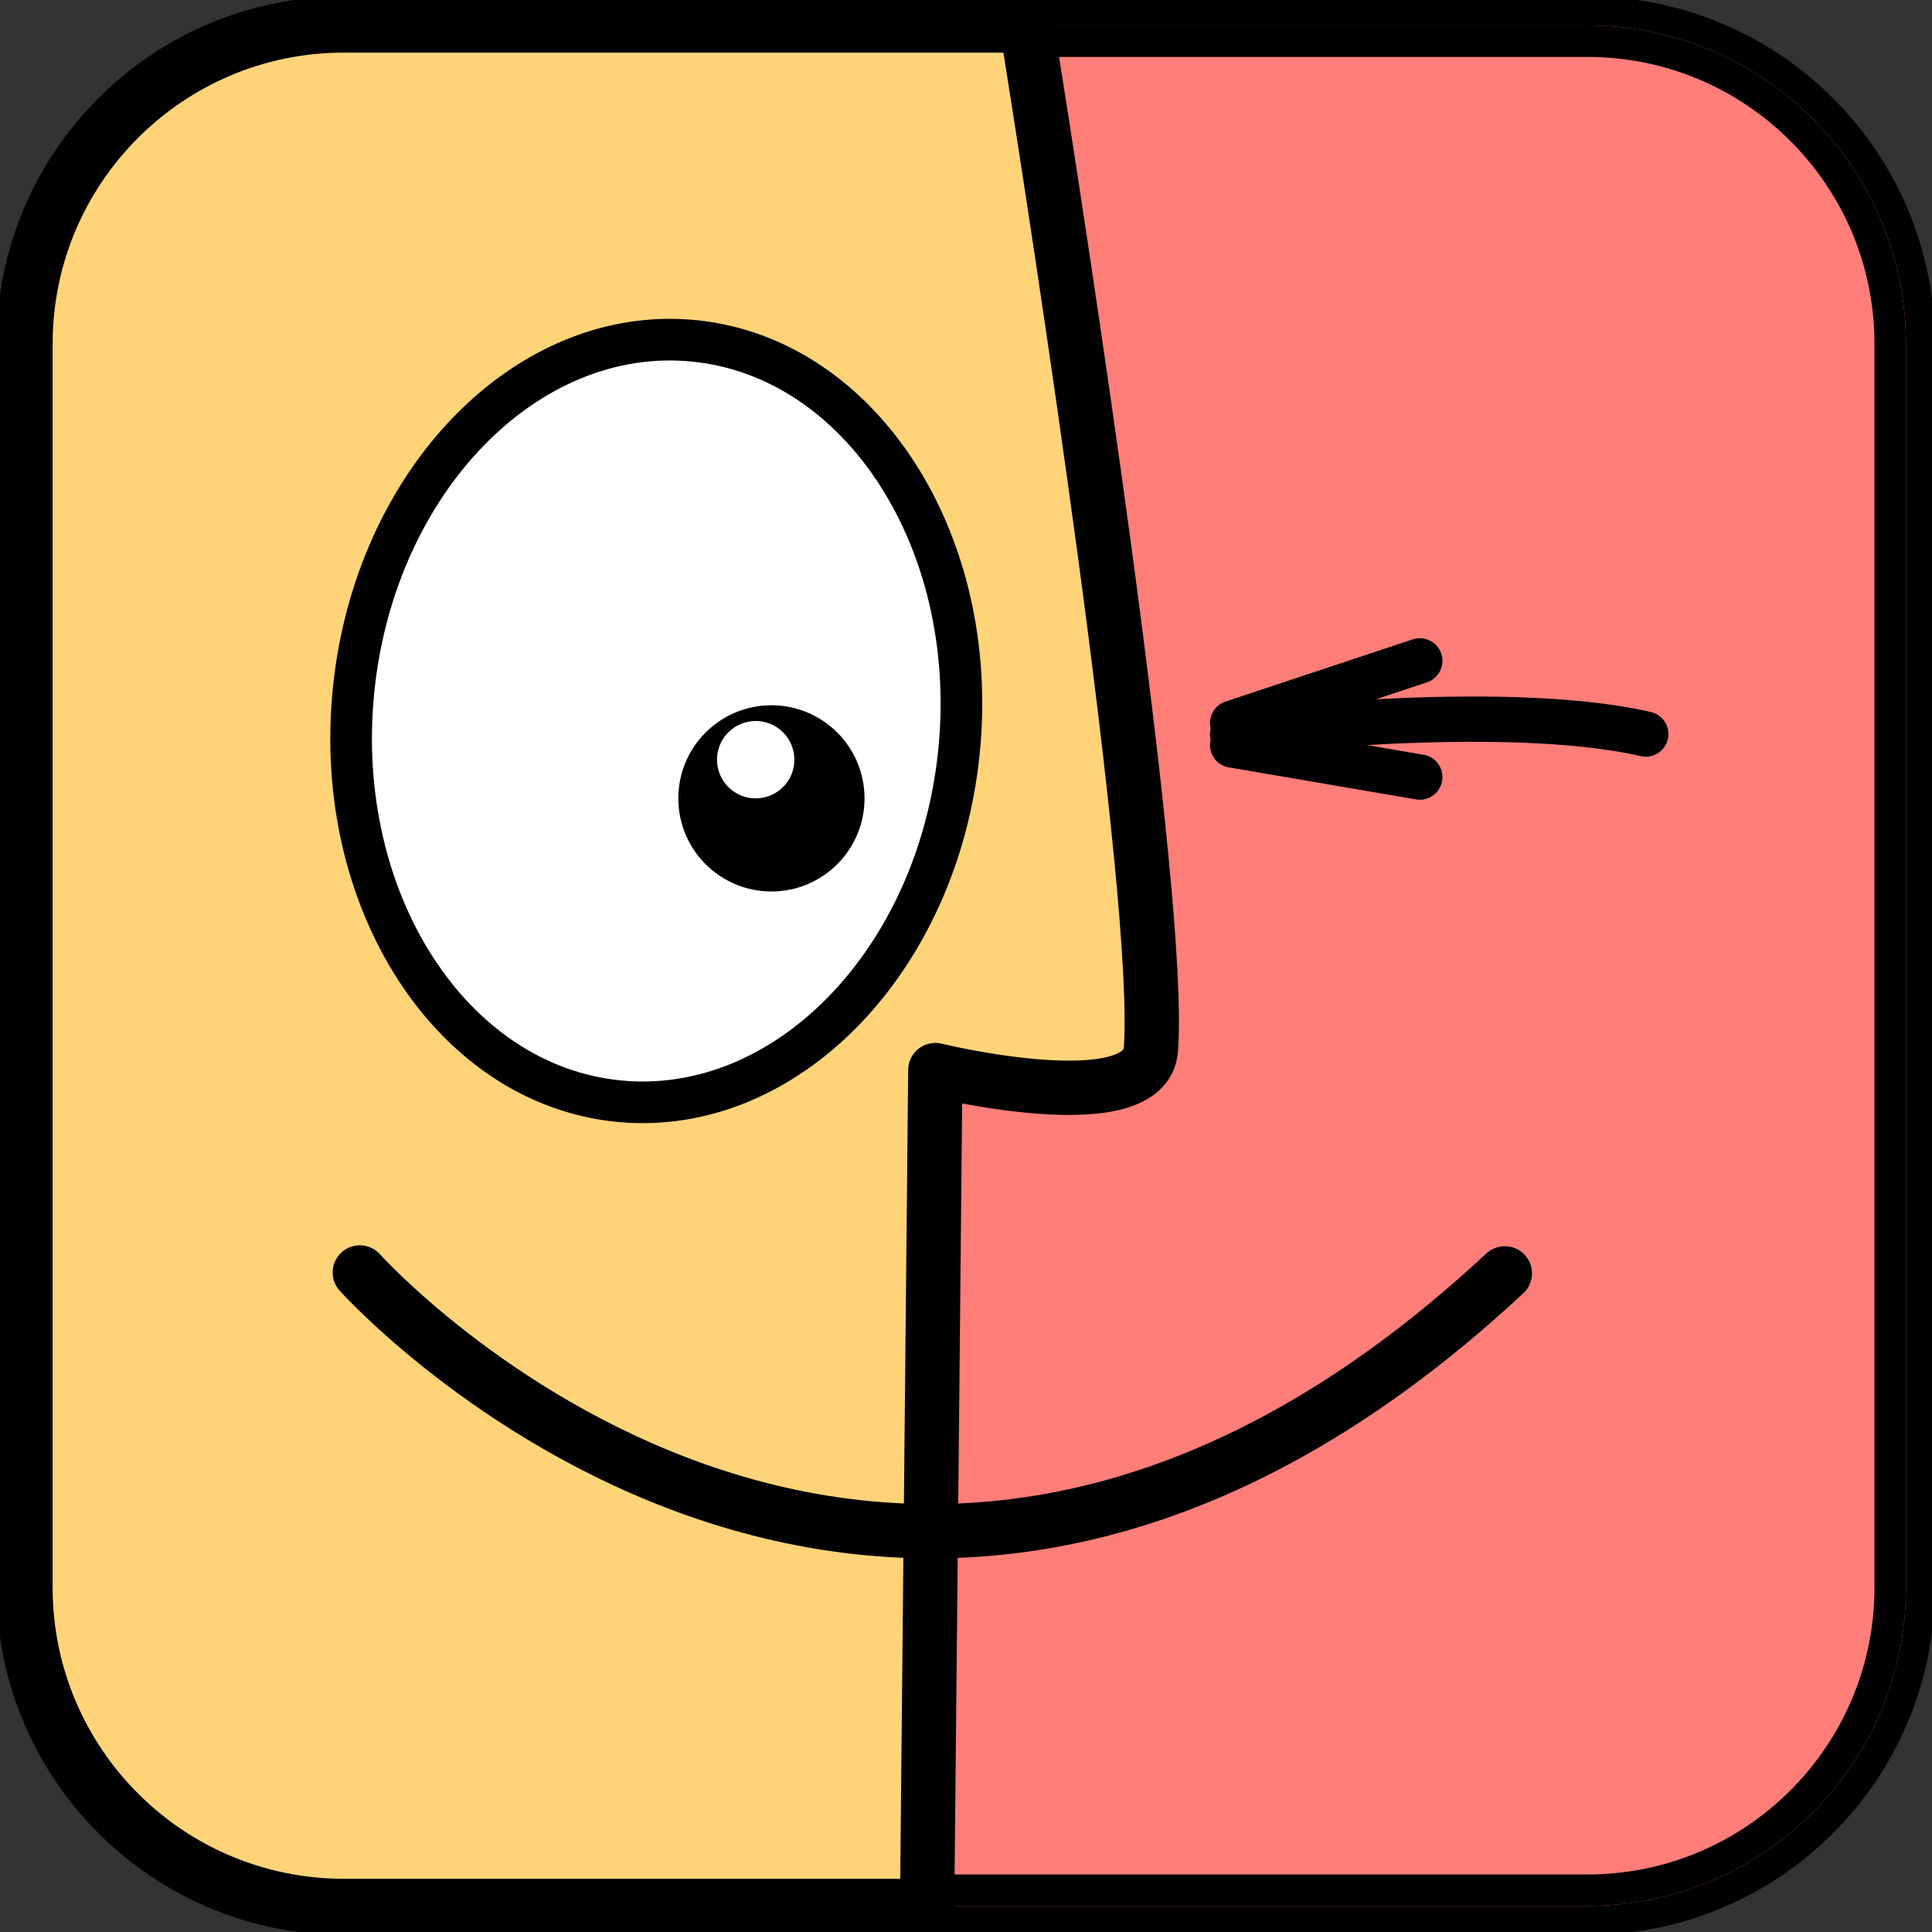 <?xml version="1.0" encoding="UTF-8" standalone="no"?>
<!DOCTYPE svg PUBLIC "-//W3C//DTD SVG 1.1//EN" "http://www.w3.org/Graphics/SVG/1.1/DTD/svg11.dtd">
<svg width="100%" height="100%" viewBox="0 0 1067 1067" version="1.1" xmlns="http://www.w3.org/2000/svg" xmlns:xlink="http://www.w3.org/1999/xlink" xml:space="preserve" xmlns:serif="http://www.serif.com/" style="fill-rule:evenodd;clip-rule:evenodd;stroke-linecap:round;stroke-linejoin:round;stroke-miterlimit:1.5;">
    <rect x="0" y="0" width="1067" height="1067" fill="#333333" stroke="none"/>
    <path d="M876.783,1052.6L189.883,1052.6C92.846,1052.6 14.067,973.821 14.067,876.783L14.067,189.883C14.067,92.846 92.846,14.067 189.883,14.067L876.783,14.067C973.821,14.067 1052.6,92.846 1052.6,189.883L1052.6,876.783C1052.6,973.821 973.821,1052.6 876.783,1052.6Z" style="fill:rgb(255,126,121);stroke:black;stroke-width:32px;"/>
    <g>
        <g id="face-with-border-inline" serif:id="face with border inline">
            <path d="M14.067,189.883C14.067,92.846 92.846,14.067 189.883,14.067L876.783,14.067C973.821,14.067 1052.6,92.846 1052.6,189.883L1052.6,876.783C1052.6,973.821 973.821,1052.6 876.783,1052.6L189.883,1052.6C92.846,1052.6 14.067,973.821 14.067,876.783L14.067,189.883Z" style="fill:rgb(255,126,121);"/>
            <path d="M14.067,189.883C14.067,92.846 92.846,14.067 189.883,14.067L876.783,14.067C973.821,14.067 1052.6,92.846 1052.6,189.883L1052.6,876.783C1052.6,973.821 973.821,1052.6 876.783,1052.6L189.883,1052.6C92.846,1052.6 14.067,973.821 14.067,876.783L14.067,189.883ZM31.447,189.883L31.447,876.783C31.447,964.228 102.438,1035.22 189.883,1035.22L876.783,1035.22C964.229,1035.22 1035.22,964.229 1035.22,876.783L1035.22,189.883C1035.22,102.438 964.228,31.447 876.783,31.447L189.883,31.447C102.438,31.447 31.447,102.438 31.447,189.883Z"/>
            <path d="M189.883,14.067L567,14.067C585.667,131.283 641.817,494.133 635.617,579.554C632.729,619.317 516.558,590.992 516.558,590.992L512.033,1052.6L189.883,1052.6C92.846,1052.6 14.067,973.821 14.067,876.783L14.067,189.883C14.067,92.846 92.846,14.067 189.883,14.067Z" style="fill:rgb(255,212,121);stroke:black;stroke-width:30px;"/>
        </g>
        <g id="face">
            <g id="eyes">
                <g id="open-eye" serif:id="open eye">
                    <path d="M383.342,188.25C475.629,197.438 541.192,298.967 529.658,414.829C518.125,530.696 433.833,617.308 341.546,608.121C249.258,598.933 183.696,497.408 195.229,381.542C206.763,265.675 291.054,179.067 383.342,188.25Z" style="fill:white;stroke:black;stroke-width:23px;"/>
                    <circle cx="426.042" cy="440.921" r="42.733" style="stroke:black;stroke-width:17.38px;"/>
                    <circle cx="417.346" cy="419.554" r="21.367" style="fill:white;"/>
                </g>
                <path d="M908.929,405.404C828.004,386.896 680.746,405.404 680.746,405.404" style="fill:none;stroke:black;stroke-width:25px;"/>
                <path d="M680.746,399.321L784.129,364.975" style="fill:none;stroke:black;stroke-width:25px;"/>
                <path d="M680.746,411.488L784.129,429.167" style="fill:none;stroke:black;stroke-width:25px;"/>
            </g>
            <path d="M198.713,702.754C198.713,702.754 486.646,1023.96 831.075,703.254" style="fill:none;stroke:black;stroke-width:30px;"/>
        </g>
    </g>
</svg>
